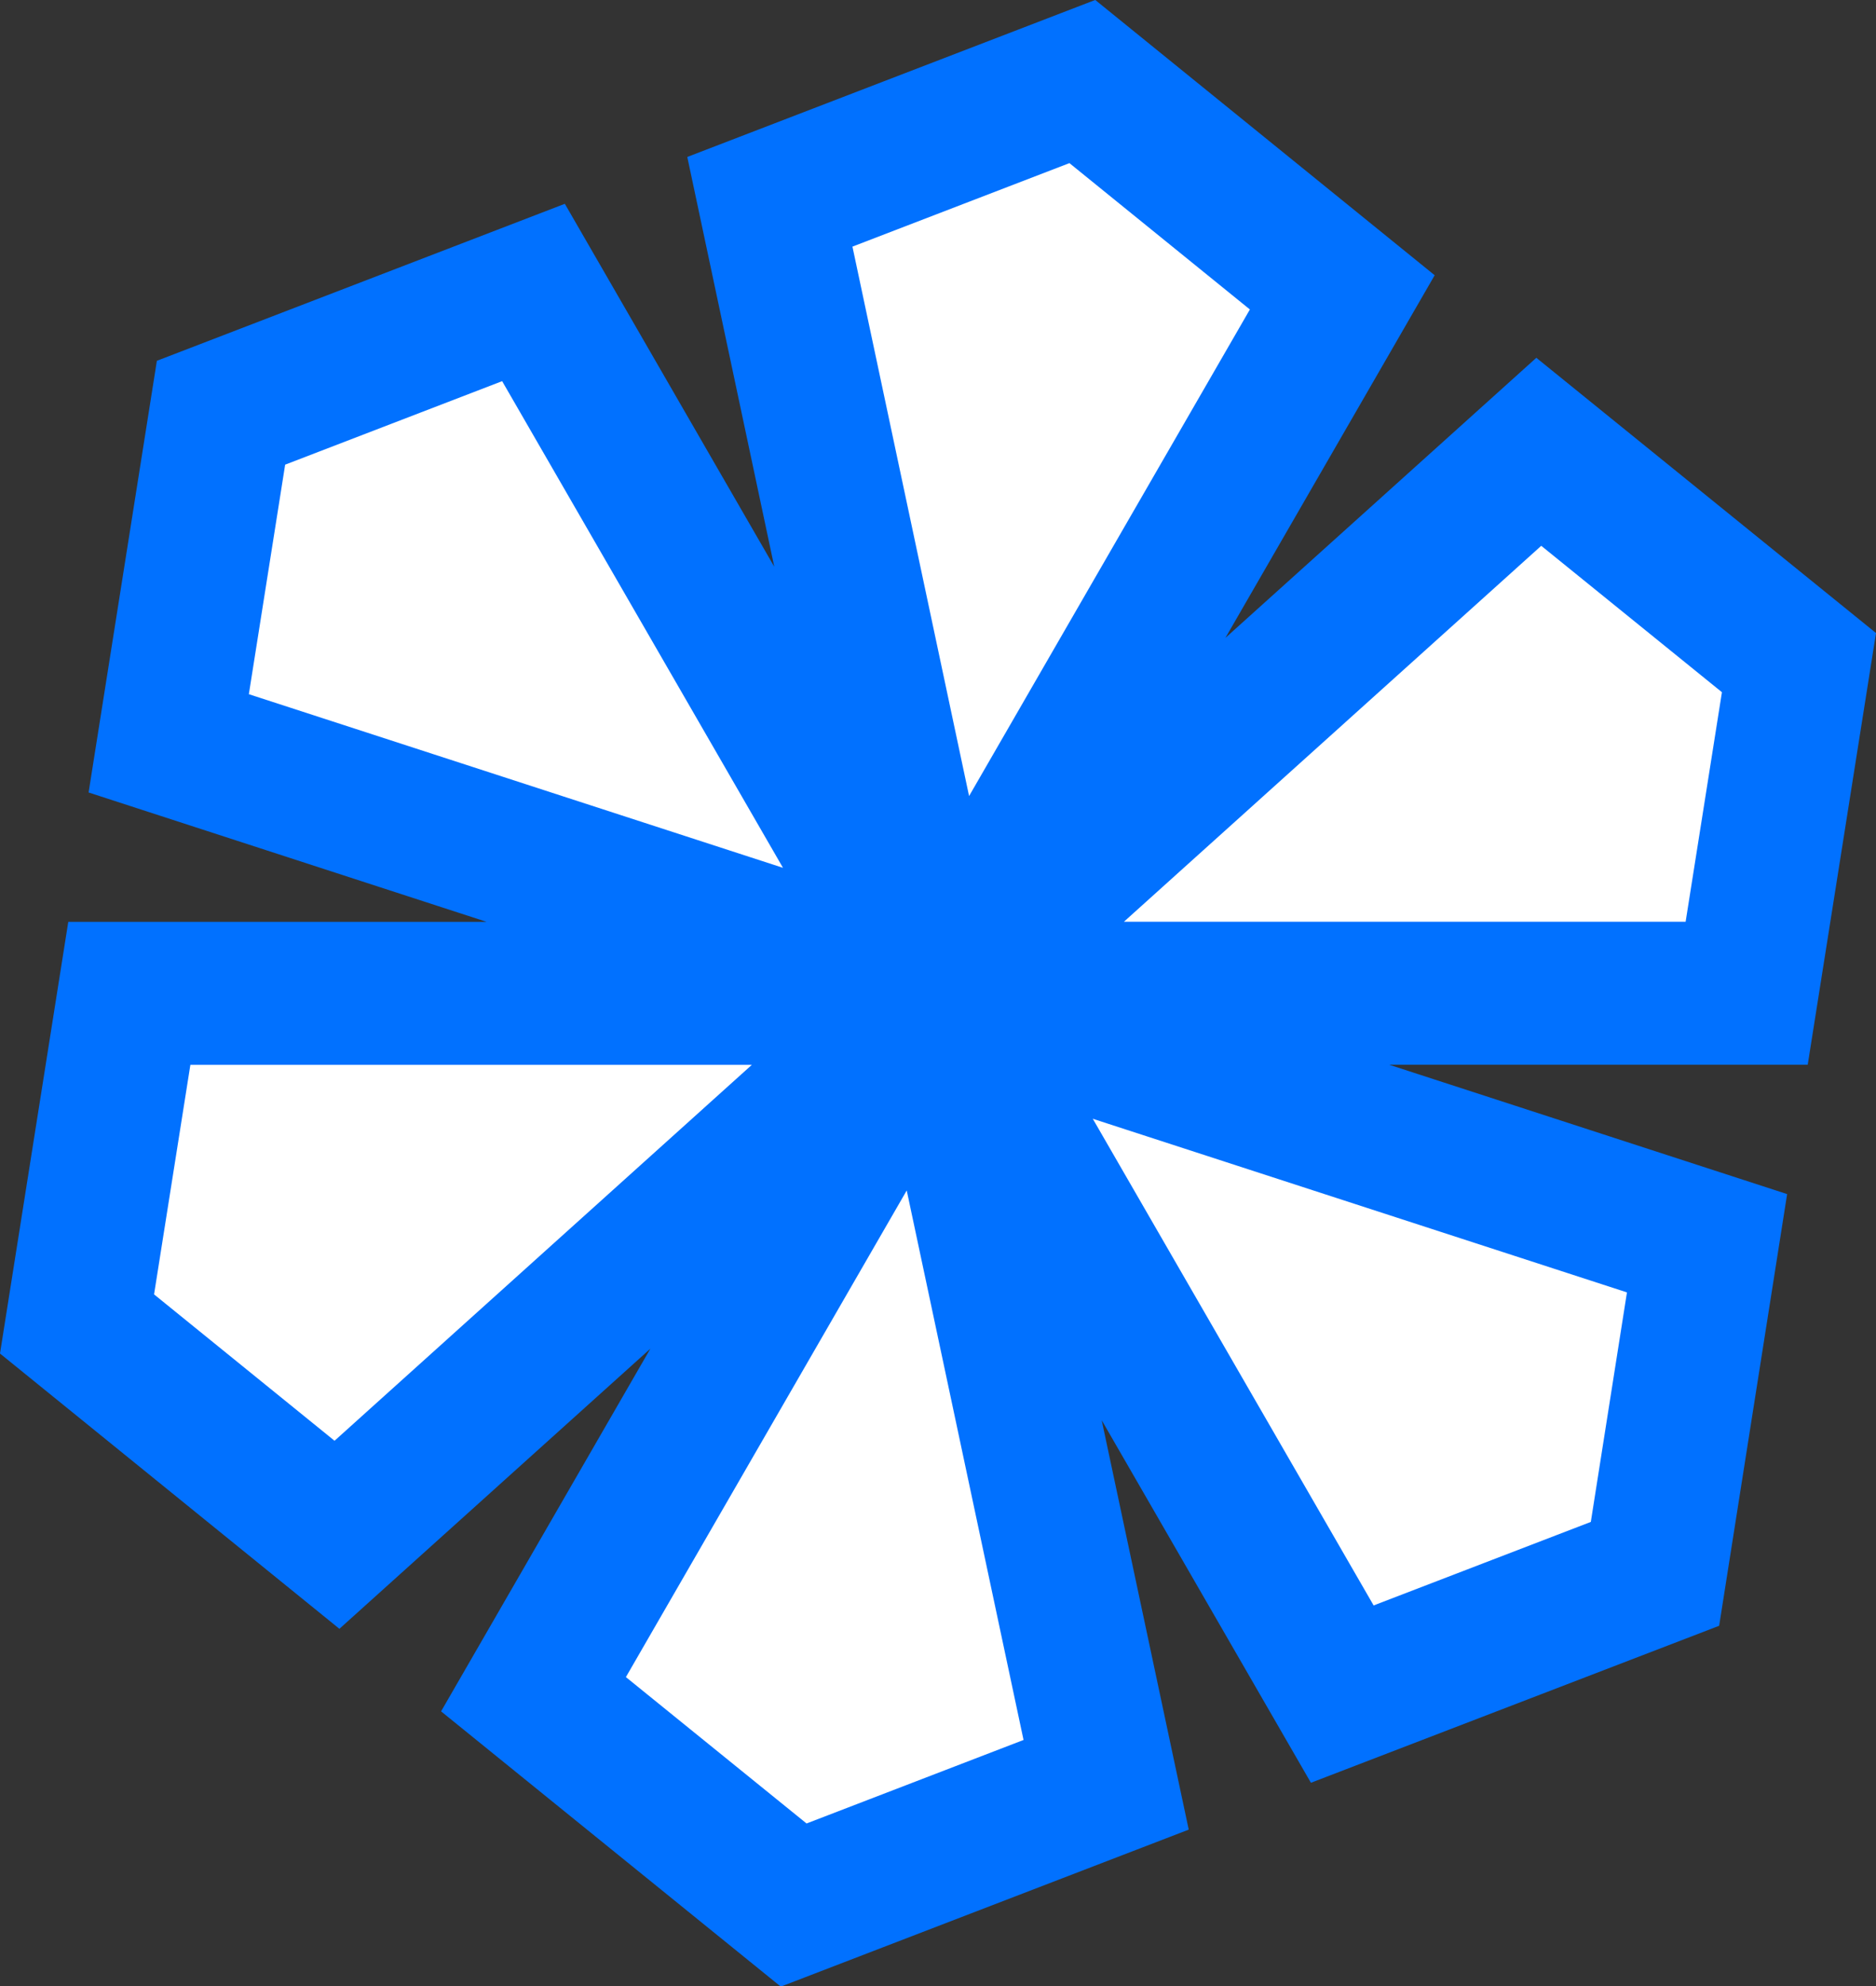<?xml version="1.0" encoding="UTF-8" standalone="no"?>
<!-- Created with Inkscape (http://www.inkscape.org/) -->

<svg
   xmlns:dc="http://purl.org/dc/elements/1.1/"
   xmlns:cc="http://creativecommons.org/ns#"
   xmlns:rdf="http://www.w3.org/1999/02/22-rdf-syntax-ns#"
   xmlns:svg="http://www.w3.org/2000/svg"
   xmlns="http://www.w3.org/2000/svg"
   xmlns:sodipodi="http://sodipodi.sourceforge.net/DTD/sodipodi-0.dtd"
   xmlns:inkscape="http://www.inkscape.org/namespaces/inkscape"
   id="svg2"
   version="1.1"
   inkscape:version="0.92.1 r15371"
   width="16"
   height="16.931"
   sodipodi:docname="cmalu_snime.svg">
  <rect width="100%" height="100%" fill="#333333" stroke="none"/>
  <defs
     id="defs6">
    <inkscape:path-effect
       effect="spiro"
       id="path-effect4011"
       is_visible="true" />
    <inkscape:path-effect
       is_visible="true"
       id="path-effect3878"
       effect="spiro" />
    <inkscape:path-effect
       effect="spiro"
       id="path-effect3875"
       is_visible="true" />
    <inkscape:path-effect
       is_visible="true"
       id="path-effect3872"
       effect="spiro" />
    <inkscape:path-effect
       effect="spiro"
       id="path-effect3869"
       is_visible="true" />
    <inkscape:path-effect
       is_visible="true"
       id="path-effect3866"
       effect="spiro" />
    <inkscape:path-effect
       effect="spiro"
       id="path-effect3863"
       is_visible="true" />
    <inkscape:path-effect
       is_visible="true"
       id="path-effect4034"
       effect="spiro" />
    <inkscape:path-effect
       effect="spiro"
       id="path-effect4031"
       is_visible="true" />
    <inkscape:path-effect
       is_visible="true"
       id="path-effect4028"
       effect="spiro" />
    <inkscape:path-effect
       effect="spiro"
       id="path-effect4025"
       is_visible="true" />
    <inkscape:path-effect
       is_visible="true"
       id="path-effect4022"
       effect="spiro" />
    <inkscape:path-effect
       effect="spiro"
       id="path-effect4019"
       is_visible="true" />
    <inkscape:path-effect
       is_visible="true"
       id="path-effect4016"
       effect="spiro" />
    <inkscape:path-effect
       effect="spiro"
       id="path-effect4013"
       is_visible="true" />
    <inkscape:path-effect
       is_visible="true"
       id="path-effect4010"
       effect="spiro" />
    <inkscape:path-effect
       effect="spiro"
       id="path-effect4007"
       is_visible="true" />
    <inkscape:path-effect
       is_visible="true"
       id="path-effect4004"
       effect="spiro" />
    <inkscape:path-effect
       effect="spiro"
       id="path-effect4001"
       is_visible="true" />
    <inkscape:path-effect
       effect="spiro"
       id="path-effect3107"
       is_visible="true" />
    <inkscape:path-effect
       is_visible="true"
       id="path-effect3067"
       effect="spiro" />
    <inkscape:path-effect
       effect="spiro"
       id="path-effect3063"
       is_visible="true" />
    <inkscape:path-effect
       is_visible="true"
       id="path-effect3059"
       effect="spiro" />
    <inkscape:path-effect
       effect="spiro"
       id="path-effect3055"
       is_visible="true" />
    <inkscape:path-effect
       is_visible="true"
       id="path-effect3051"
       effect="spiro" />
    <inkscape:path-effect
       is_visible="true"
       id="path-effect3019"
       effect="spiro" />
    <inkscape:path-effect
       effect="spiro"
       id="path-effect3015"
       is_visible="true" />
    <inkscape:path-effect
       is_visible="true"
       id="path-effect3011"
       effect="spiro" />
    <inkscape:path-effect
       effect="spiro"
       id="path-effect3007"
       is_visible="true" />
    <inkscape:path-effect
       is_visible="true"
       id="path-effect3003"
       effect="spiro" />
    <inkscape:path-effect
       effect="spiro"
       id="path-effect2999"
       is_visible="true" />
  </defs>
  <sodipodi:namedview
     pagecolor="#ffffff"
     bordercolor="#666666"
     borderopacity="1"
     objecttolerance="10"
     gridtolerance="10"
     guidetolerance="10"
     inkscape:pageopacity="0"
     inkscape:pageshadow="2"
     inkscape:window-width="894"
     inkscape:window-height="419"
     id="namedview4"
     showgrid="false"
     showguides="true"
     inkscape:guide-bbox="true"
     inkscape:snap-smooth-nodes="true"
     inkscape:object-nodes="true"
     inkscape:snap-page="true"
     inkscape:zoom="5.6568542"
     inkscape:cx="11.180715"
     inkscape:cy="14.174063"
     inkscape:window-x="361"
     inkscape:window-y="346"
     inkscape:window-maximized="0"
     inkscape:current-layer="layer3"
     fit-margin-top="0"
     fit-margin-left="0"
     fit-margin-right="0"
     fit-margin-bottom="0" />
  <g
     inkscape:groupmode="layer"
     id="layer5"
     inkscape:label="Background"
     style="display:inline"
     transform="translate(-290.405,-640.973)" />
  <g
     inkscape:groupmode="layer"
     id="layer4"
     inkscape:label="Shadow"
     style="display:inline;opacity:0.2"
     transform="translate(-290.405,-640.973)" />
  <g
     inkscape:groupmode="layer"
     id="layer2"
     inkscape:label="Flower"
     style="display:inline"
     transform="translate(-290.405,-640.973)" />
  <g
     inkscape:groupmode="layer"
     id="layer3"
     inkscape:label="Cogwheel"
     style="display:inline"
     transform="translate(-290.405,-640.973)">
    <path
       style="fill:#ffffff;fill-opacity:1;stroke:#0171ff;stroke-width:1.219;stroke-linejoin:miter;stroke-miterlimit:4;stroke-dasharray:none;stroke-opacity:1"
       inkscape:connector-curvature="0"
       d="m 298.404,649.439 h 6.898 l 0.446,-2.818 -2.219,-1.797 -5.125,4.614 3.449,-5.973 -2.217,-1.797 -2.665,1.025 1.433,6.746 -3.449,-5.973 -2.665,1.025 -0.446,2.818 6.56,2.131 h -6.896 l -0.446,2.818 2.217,1.797 5.125,-4.614 -3.449,5.973 2.219,1.797 2.665,-1.025 -1.435,-6.746 3.449,5.973 2.667,-1.025 0.444,-2.818 z"
       id="path30" />
  </g>
</svg>
